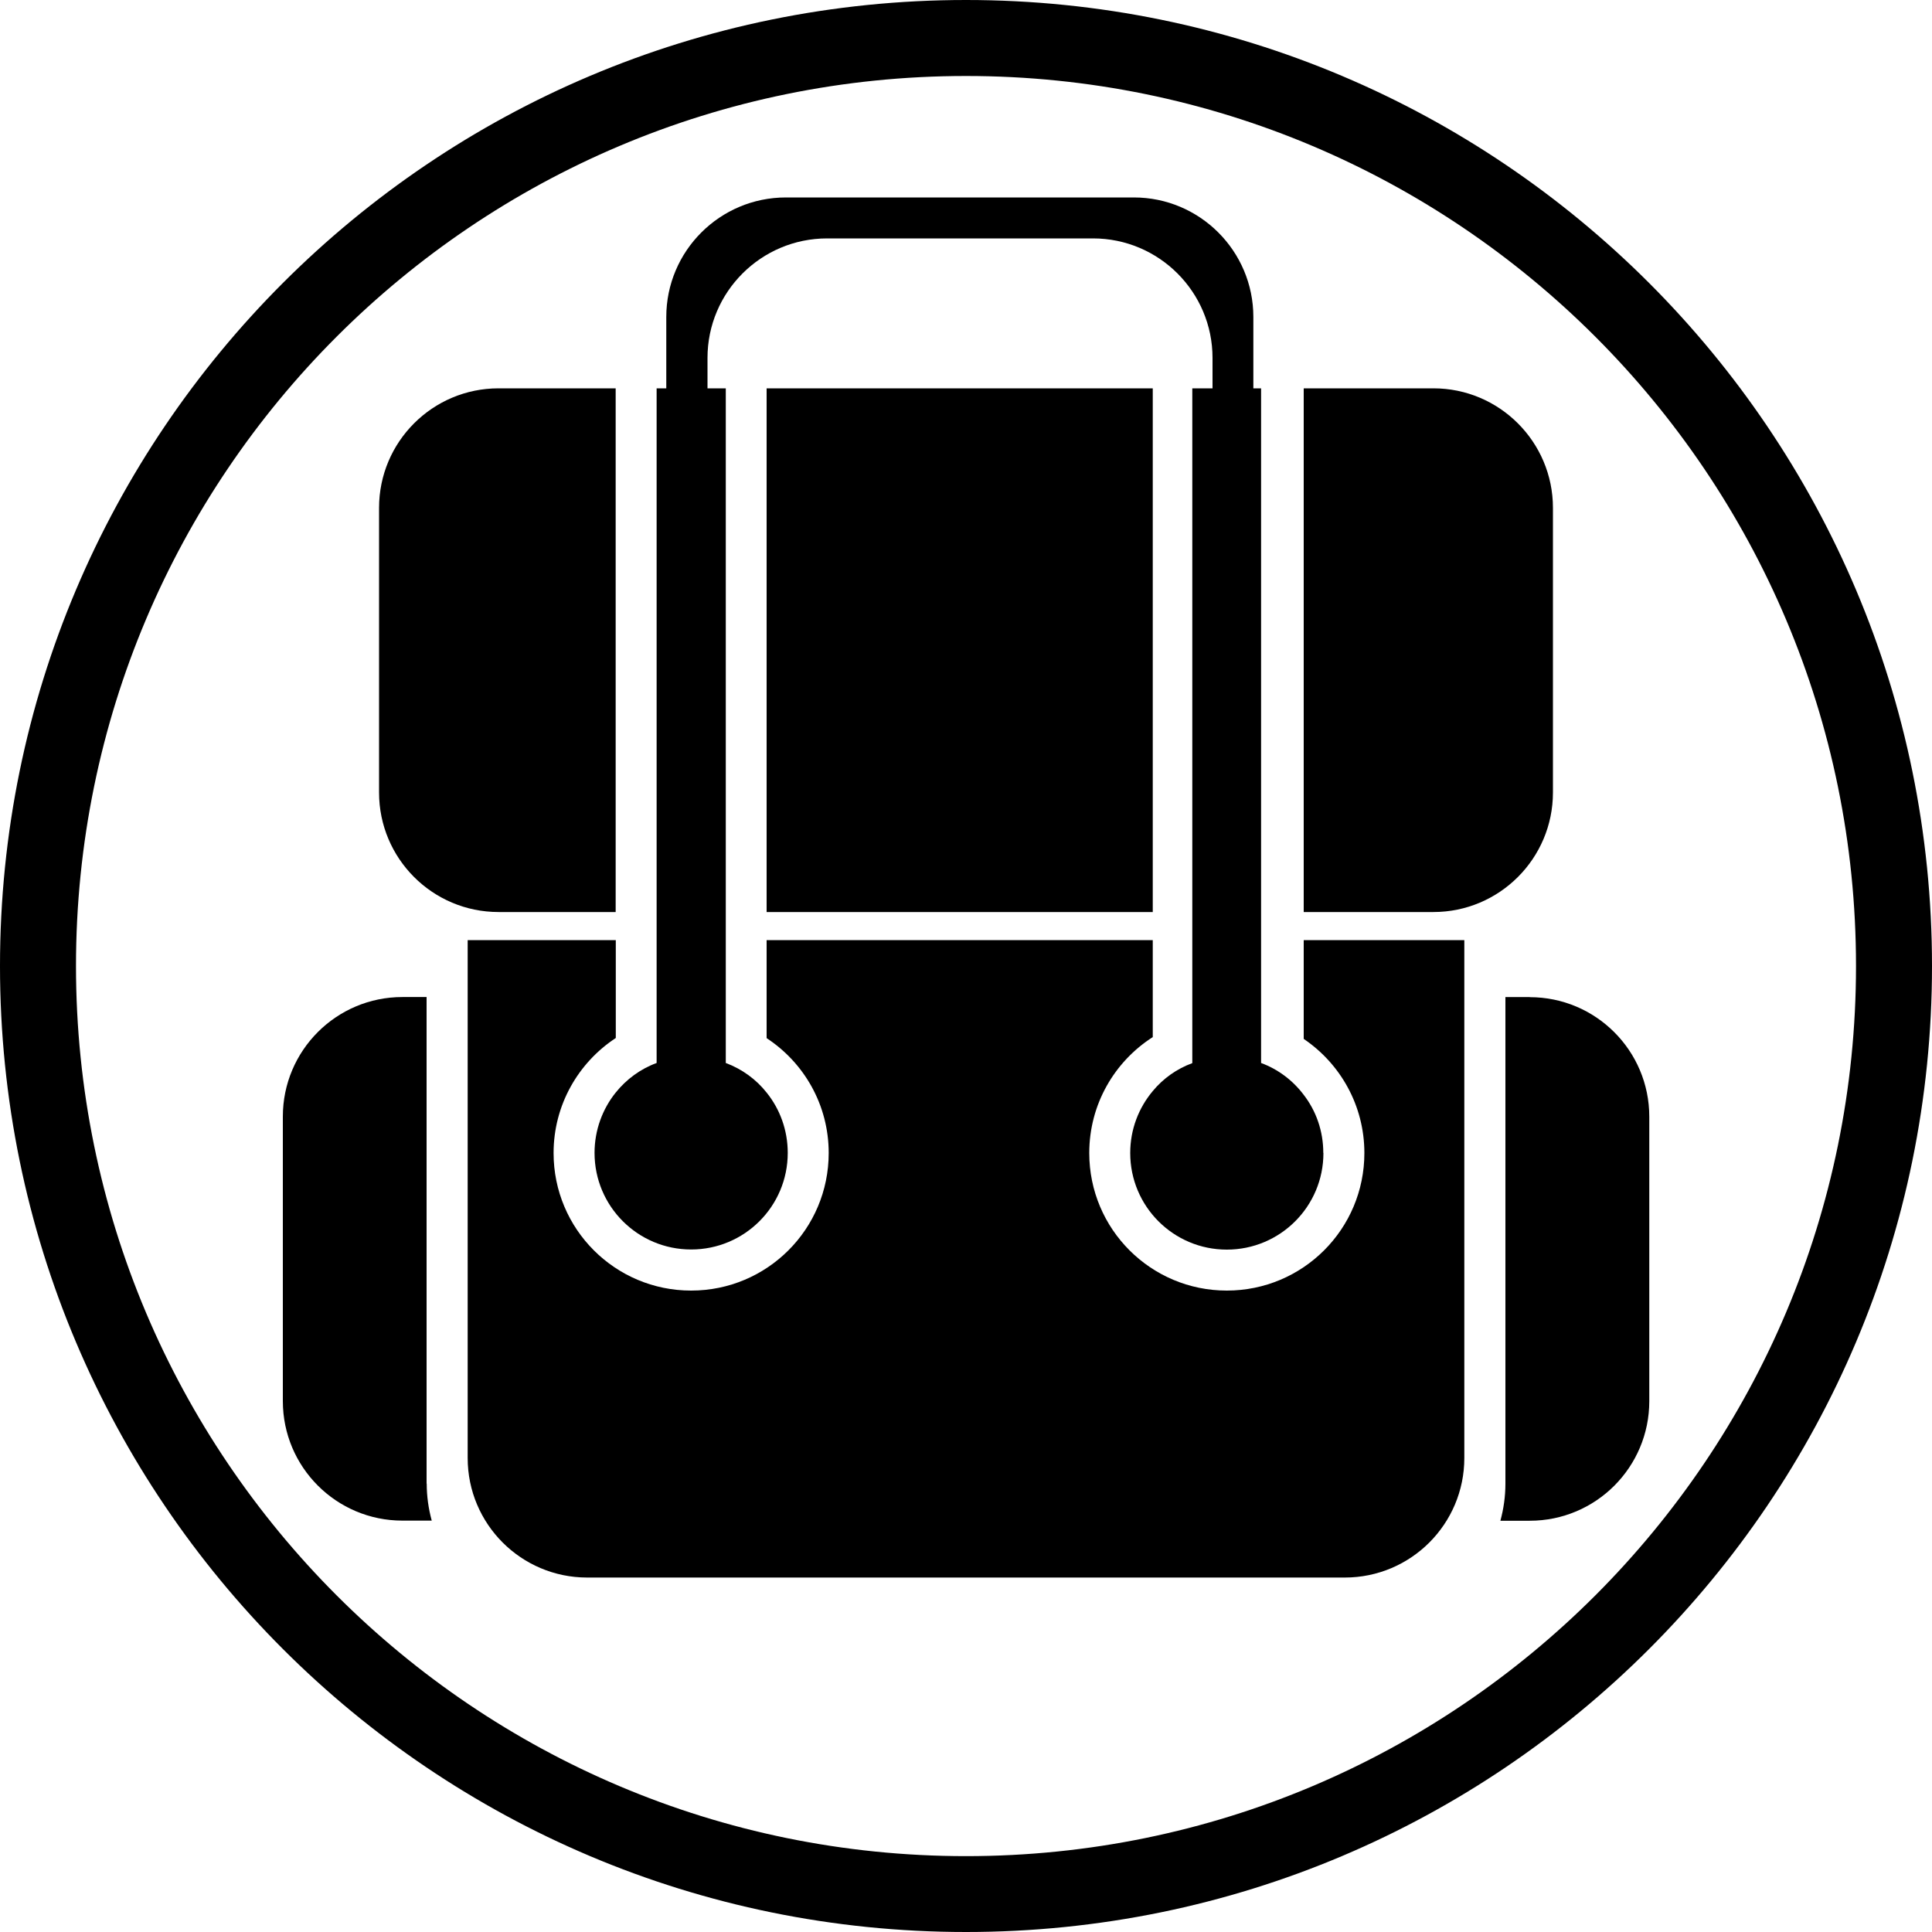 <?xml version="1.0" encoding="UTF-8"?>
<svg id="Layer_2" data-name="Layer 2" xmlns="http://www.w3.org/2000/svg" viewBox="0 0 150 150">
  <g>
    <path d="m59.52,30.15v40.66h29.98V30.15h-29.98Zm-20.81,0c-5.13,0-9.28,4.16-9.28,9.28v22.1c0,5.12,4.15,9.28,9.28,9.28h9.09V30.15h-9.09Zm20.81,0v40.66h29.98V30.15h-29.98Zm51.77,0h-10.07v40.66h10.07c5.12,0,9.28-4.16,9.28-9.28v-22.1c0-5.12-4.16-9.28-9.28-9.28Z"/>
    <path d="m113.69,72.99v40.21c0,5.13-4.16,9.28-9.28,9.28h-58.82c-5.12,0-9.28-4.15-9.28-9.28v-40.21h11.5v7.6c-2.91,1.91-4.83,5.2-4.83,8.93,0,5.91,4.78,10.68,10.68,10.68s10.68-4.77,10.68-10.68c0-3.73-1.91-7.01-4.82-8.92v-7.61h29.98v7.53c-2.97,1.9-4.93,5.22-4.93,9,0,5.91,4.78,10.68,10.68,10.68s10.68-4.77,10.68-10.68c0-3.69-1.87-6.94-4.71-8.86v-7.67h12.46Z"/>
    <g>
      <path d="m33.12,115.19v-37.78h-1.88c-5.13,0-9.28,4.16-9.28,9.28v22.09c0,5.13,4.16,9.28,9.28,9.28h2.28c-.25-.92-.39-1.88-.39-2.88Z"/>
      <path d="m118.76,77.41h-1.88v37.78c0,1-.14,1.96-.39,2.88h2.28c5.13,0,9.28-4.16,9.28-9.28v-22.09c0-5.13-4.16-9.28-9.28-9.28Z"/>
    </g>
    <path d="m102.75,89.52c0,4.15-3.36,7.5-7.5,7.5s-7.5-3.35-7.5-7.5c0-1.84.66-3.51,1.75-4.81.81-.98,1.87-1.73,3.07-2.17V30.15h1.57v-2.36c0-5.12-4.16-9.28-9.28-9.28h-20.64c-5.13,0-9.29,4.16-9.29,9.28v2.36h1.42v52.38c1.26.47,2.36,1.27,3.18,2.31,1.02,1.27,1.63,2.9,1.63,4.67,0,4.15-3.36,7.5-7.5,7.5s-7.5-3.35-7.5-7.5c0-1.77.62-3.41,1.64-4.68.83-1.03,1.92-1.84,3.18-2.3V30.15h.75v-5.54c0-5.12,4.16-9.28,9.29-9.28h27.01c5.12,0,9.28,4.16,9.28,9.28v5.54h.6v52.38c1.33.49,2.47,1.36,3.3,2.46.97,1.25,1.53,2.82,1.53,4.52Z"/>
  </g>
  <path d="m75,0C33.58,0,0,33.58,0,75s33.58,75,75,75,75-33.58,75-75S116.42,0,75,0Zm0,144.11c-38.16,0-69.1-30.94-69.1-69.11S36.84,5.9,75,5.9s69.1,30.94,69.1,69.1-30.93,69.11-69.1,69.11Z"/>
</svg>